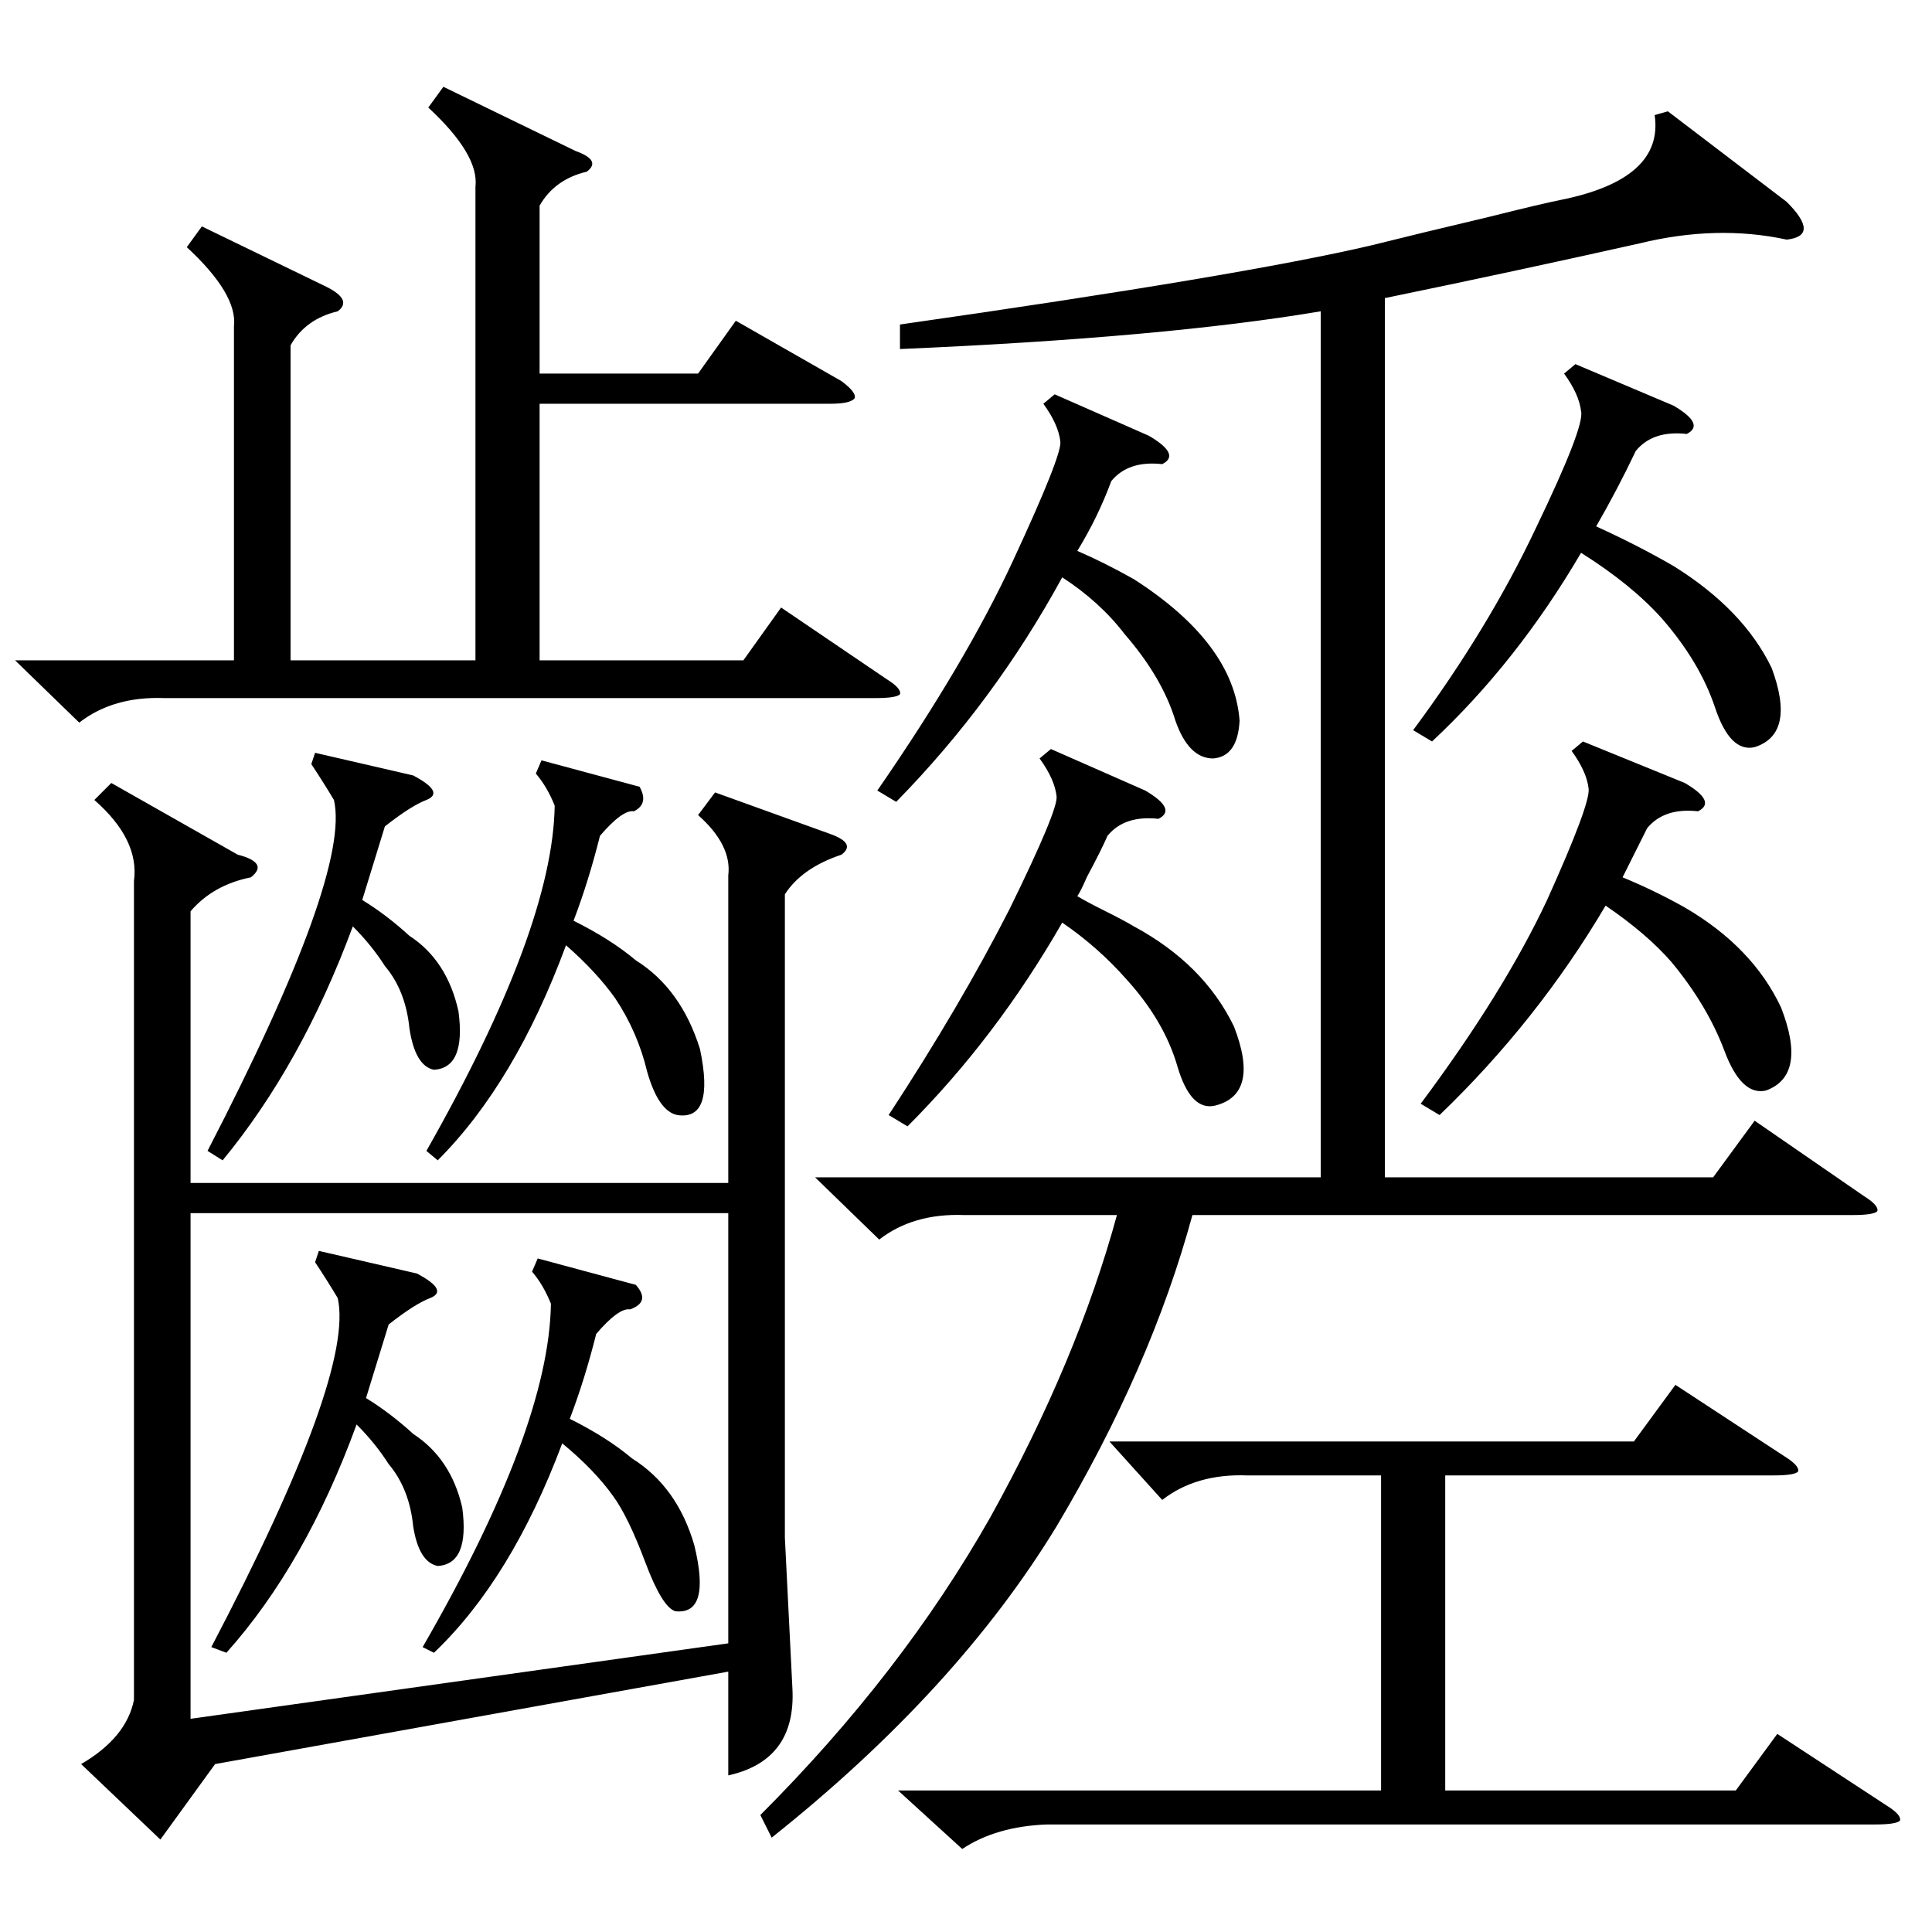 <?xml version="1.0" standalone="no"?>
<!DOCTYPE svg PUBLIC "-//W3C//DTD SVG 1.1//EN" "http://www.w3.org/Graphics/SVG/1.1/DTD/svg11.dtd" >
<svg xmlns="http://www.w3.org/2000/svg" xmlns:xlink="http://www.w3.org/1999/xlink" version="1.1" viewBox="0 -205 1024 1024">
  <g transform="matrix(1 0 0 -1 0 819)">
   <path fill="currentColor"
d="M71 557q3 22 -21 43l9 9l67 -38q8 -2 10 -5t-3 -7q-20 -4 -32 -18v-144h285v163q2 16 -16 32l9 12l61 -22q14 -5 6 -11q-21 -7 -30 -21v-341l4 -80q2 -38 -34 -46v55l-272 -49l-29 -40l-42 40q24 14 28 34v434zM386 381h-285v-268l285 40v228zM884 965l63 -48q9 -9 9 -14
t-9 -6q-37 8 -78 -2q-67 -15 -135 -29v-466h174l22 30l58 -40q8 -5 7 -8q-2 -2 -13 -2h-350q-22 -81 -72 -165q-53 -87 -151 -165l-6 12q75 75 122 158q46 83 67 160h-81q-27 1 -45 -13l-34 33h268v459q-83 -14 -223 -20v13q182 26 250 42q24 6 62 15q28 7 38 9q55 11 50 45
zM235 978l70 -34q14 -5 6 -11q-17 -4 -25 -18v-89h84l20 28l56 -32q8 -6 7 -9q-2 -3 -13 -3h-154v-136h108l20 28l56 -38q8 -5 7 -8q-2 -2 -13 -2h-377q-27 1 -45 -13l-34 33h116v177q2 17 -25 42l8 11l66 -32q14 -7 6 -13q-17 -4 -25 -18v-167h98v251q2 17 -25 42zM476 75
h256v167h-71q-27 1 -45 -13l-28 31h278l22 30l58 -38q8 -5 7 -8q-2 -2 -13 -2h-174v-167h154l22 30l58 -38q8 -5 7 -8q-2 -2 -13 -2h-439q-27 -1 -45 -13zM839 631l54 -22q17 -10 7 -15q-18 2 -27 -9l-13 -26q17 -7 33 -16q36 -21 51 -53q14 -36 -8 -44q-13 -3 -22 21
t-28 47q-13 15 -35 30q-36 -61 -88 -111l-10 6q44 59 67 108q23 51 22 59q-1 9 -9 20zM559 815l50 -22q17 -10 7 -15q-18 2 -27 -9q-7 -19 -18 -37q14 -6 30 -15q53 -34 56 -75q-1 -19 -14 -20q-13 0 -20 20q-7 23 -27 46q-13 17 -33 30q-36 -66 -88 -119l-10 6
q47 68 72 122q26 56 25 63q-1 9 -9 20zM835 831l52 -22q17 -10 7 -15q-18 2 -27 -9q-10 -21 -21 -40q22 -10 41 -21q37 -23 52 -54q13 -35 -9 -42q-13 -3 -21 21t-28 47q-16 18 -43 35q-34 -58 -79 -100l-10 6q40 54 65 107q26 54 24 62q-1 9 -9 20zM557 627l50 -22
q17 -10 7 -15q-18 2 -27 -9q-3 -7 -11 -22q-3 -7 -5 -10q5 -3 15 -8t15 -8q37 -20 53 -53q14 -36 -10 -42q-13 -3 -20 21t-27 46q-15 17 -34 30q-35 -61 -82 -108l-10 6q38 58 64 109q26 53 25 60q-1 9 -9 20zM287 621l52 -14q5 -9 -3 -13q-6 1 -18 -13q-6 -24 -14 -45
q20 -10 33 -21q24 -15 34 -47q8 -38 -12 -35q-10 2 -16 23q-5 21 -17 39q-10 14 -26 28q-27 -73 -68 -114l-6 5q67 118 68 183q-4 10 -10 17zM285 357l52 -14q8 -9 -3 -13q-6 1 -18 -13q-6 -24 -14 -45q20 -10 33 -21q24 -15 33 -46q9 -37 -10 -35q-7 2 -16 26t-17 35
q-10 14 -27 28q-27 -72 -68 -111l-6 3q67 116 68 182q-4 10 -10 17zM167 625l52 -12q17 -9 7 -13q-8 -3 -22 -14l-12 -39q13 -8 25 -19q20 -13 26 -40q4 -30 -13 -31q-10 2 -13 22q-2 20 -13 33q-7 11 -17 21q-27 -73 -69 -124l-8 5q76 147 67 186q-6 10 -12 19zM169 361
l52 -12q17 -9 7 -13q-8 -3 -22 -14l-12 -39q13 -8 25 -19q20 -13 26 -39q4 -30 -13 -31q-10 2 -13 21q-2 20 -13 33q-7 11 -17 21q-27 -74 -69 -121l-8 3q76 145 67 185q-6 10 -12 19z" />
  </g>

</svg>
